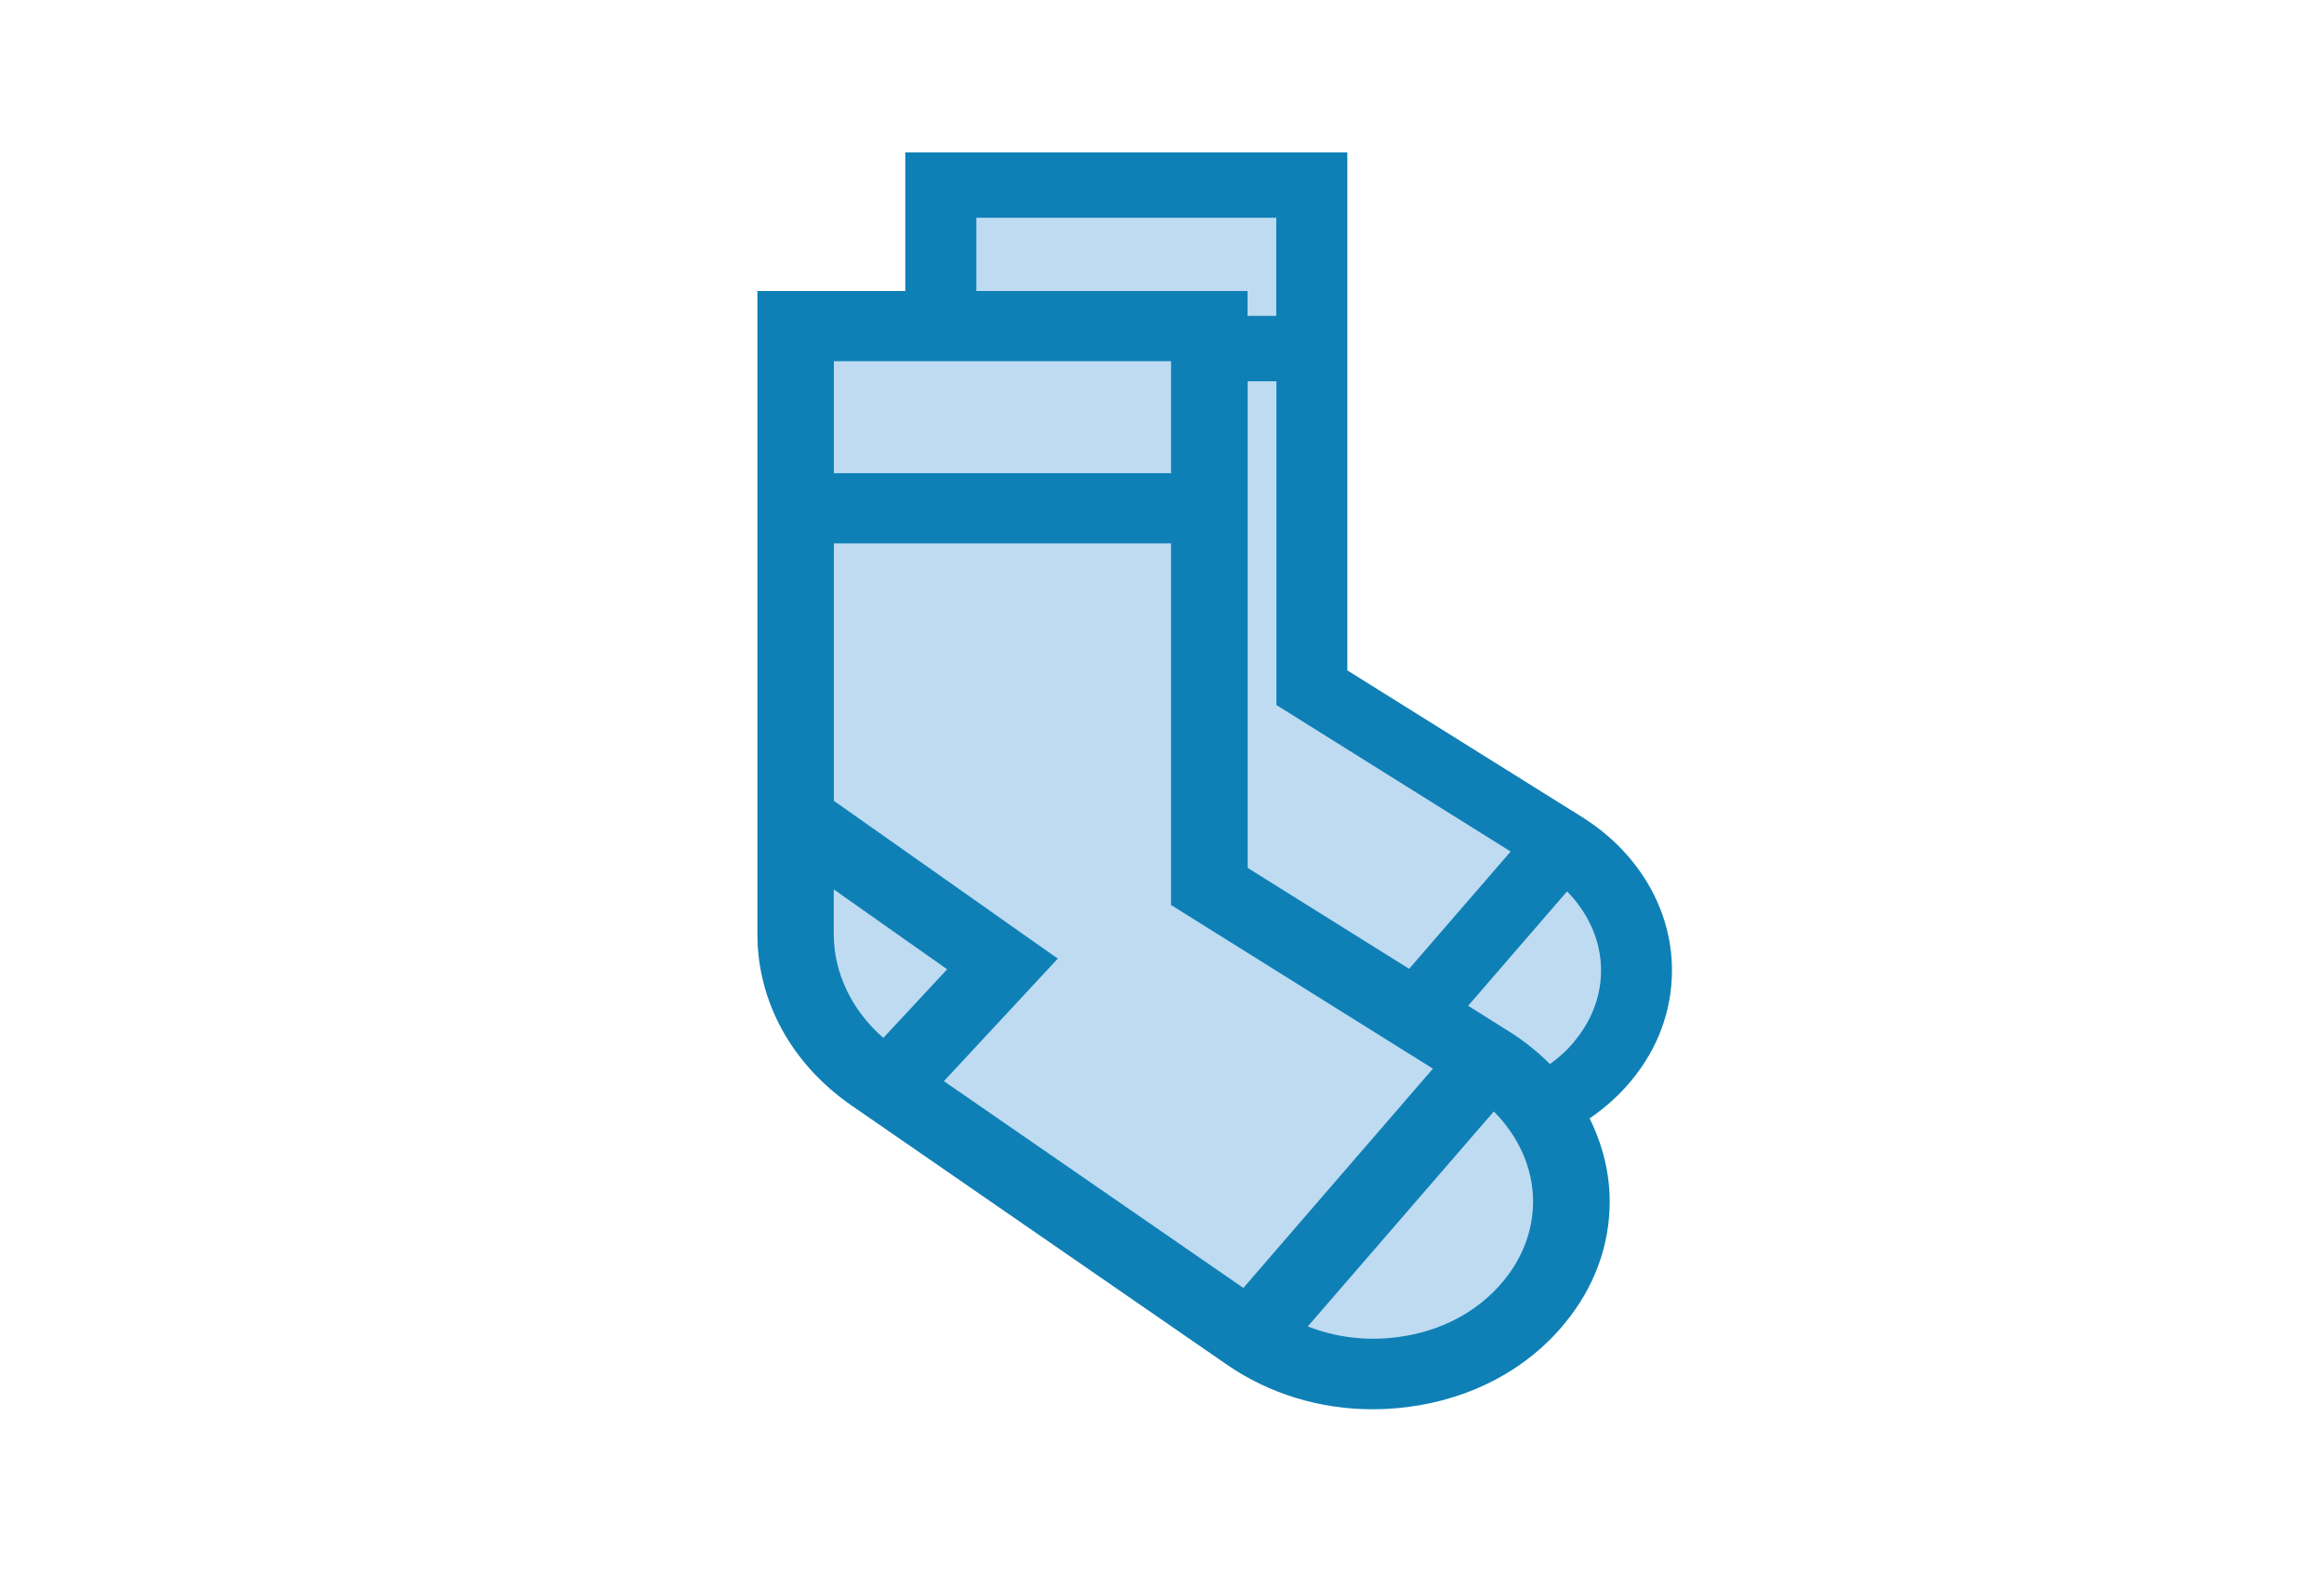 <?xml version="1.0" encoding="utf-8"?>
<!-- Generator: Adobe Illustrator 23.0.6, SVG Export Plug-In . SVG Version: 6.00 Build 0)  -->
<svg version="1.1" id="Capa_1" xmlns="http://www.w3.org/2000/svg" xmlns:xlink="http://www.w3.org/1999/xlink" x="0px" y="0px"
	 viewBox="0 0 150.41 102.81" style="enable-background:new 0 0 150.41 102.81;" xml:space="preserve">
<style type="text/css">
	.st0{fill:#BEDBF2;}
	.st1{fill:#0E80B6;}
</style>
<polygon class="st0" points="411.06,57.02 406.06,57.02 406.06,59.52 406.06,65.15 402.34,68.87 398.55,65.08 398.55,59.52 
	398.55,57.02 393.54,57.02 393.54,69.53 391.04,69.53 391.04,84.55 413.57,84.55 413.57,69.53 411.06,69.53 "/>
<path class="st1" d="M414.82,68.28h-2.5V55.76h-7.51v2.5h-5.01v-2.5h-7.51v12.52h-2.5V85.8h25.03V68.28z M399.8,60.77h5.01v3.86
	l-2.47,2.47l-2.54-2.54V60.77z M412.32,83.3h-20.03V70.78h2.5V58.27h2.5v2.5v4.82l5.04,5.04l4.97-4.97v-4.9v-2.5h2.5v12.52h2.5V83.3
	z"/>
<polygon class="st0" points="382.8,255.42 382.8,264.59 394.64,269.72 397.55,272.29 401.01,271.51 404.14,269.28 411.63,265.81 
	414.53,264.14 414.53,255.2 "/>
<g>
	<path class="st1" d="M415.5,264.66v-9.54c0-0.59-0.48-1.06-1.06-1.06H382.9c-0.59,0-1.06,0.48-1.06,1.06v9.54
		c0,0.41,0.24,0.79,0.6,0.96l11.49,5.49l0.01,0.01c1.28,1.24,2.95,1.92,4.72,1.92c1.77,0,3.44-0.68,4.72-1.92l0.01-0.01l0.02-0.01
		l11.47-5.48C415.26,265.44,415.5,265.07,415.5,264.66z M383.96,263.99v-3.83h7.91v6.09c0,0.46,0.05,0.93,0.14,1.38l0.05,0.23
		L383.96,263.99z M403.33,266.25c0,2.57-2.09,4.66-4.66,4.66c-2.57,0-4.66-2.09-4.66-4.66v-6.09h9.32V266.25L403.33,266.25z
		 M413.37,263.99l-8.1,3.87l0.05-0.23c0.09-0.45,0.14-0.92,0.14-1.38v-6.09h7.91L413.37,263.99L413.37,263.99z M413.37,258.03h-29.4
		v-1.85h29.4V258.03L413.37,258.03z"/>
</g>
<path class="st0" d="M101.11,54.63L84.9,44.5V11.98H60.89v9.12h-9.39v39.35c0,3.62,1.89,7.04,5.12,9.27l0.87,0.6l0.01,0.02
	l0.01-0.01l5.55,3.84l17.87,12.32c5.76,3.95,14.12,2.95,18.37-2.24c1.64-1.98,2.41-4.25,2.41-6.52c0-2.13-0.71-4.23-2.05-6.04
	c1.58-0.7,3-1.72,4.11-3.07c1.47-1.77,2.16-3.81,2.16-5.84C105.92,59.66,104.24,56.59,101.11,54.63z"/>
<path class="st1" d="M102.41,52.88l-15.21-9.5V9.86H58.59v8.97h-9.57v41.62c0,4.36,2.22,8.41,6.1,11.09l24.31,16.78
	c2.74,1.88,6,2.87,9.42,2.87c0.73,0,1.48-0.05,2.22-0.14c4.14-0.52,7.76-2.44,10.19-5.41c1.91-2.3,2.92-5.03,2.92-7.89
	c0-1.83-0.45-3.67-1.3-5.38c1.04-0.71,1.94-1.53,2.7-2.45c1.72-2.07,2.63-4.54,2.63-7.13C108.22,58.86,106.04,55.16,102.41,52.88z
	 M68.46,62.03L53.97,51.82V35.16h21.82v23.4l16.95,10.59L80.47,83.34L61.09,69.96L68.46,62.03z M53.97,30.62v-7.25h21.82v7.25H53.97
	z M96.68,71.92c1.62,1.62,2.54,3.7,2.54,5.81c0,1.86-0.66,3.64-1.91,5.15l0,0c-1.64,2-4.09,3.3-6.92,3.65
	c-1.97,0.25-3.95,0.01-5.75-0.7L96.68,71.92z M95.02,65.08l6.4-7.4c1.41,1.43,2.2,3.25,2.2,5.1c0,1.65-0.59,3.23-1.7,4.57l0,0.01
	c-0.45,0.55-0.99,1.05-1.61,1.49c-0.79-0.79-1.65-1.48-2.57-2.06L95.02,65.08z M63.19,18.83v-4.74H82.6v6.35h-1.86v-1.61H63.19z
	 M97.77,55.1l-6.57,7.59l-10.45-6.53V24.67h1.86v20.95L97.77,55.1z M61.3,62.72l-4.13,4.44c-2.04-1.78-3.21-4.2-3.21-6.72v-2.89
	L61.3,62.72z"/>
</svg>
